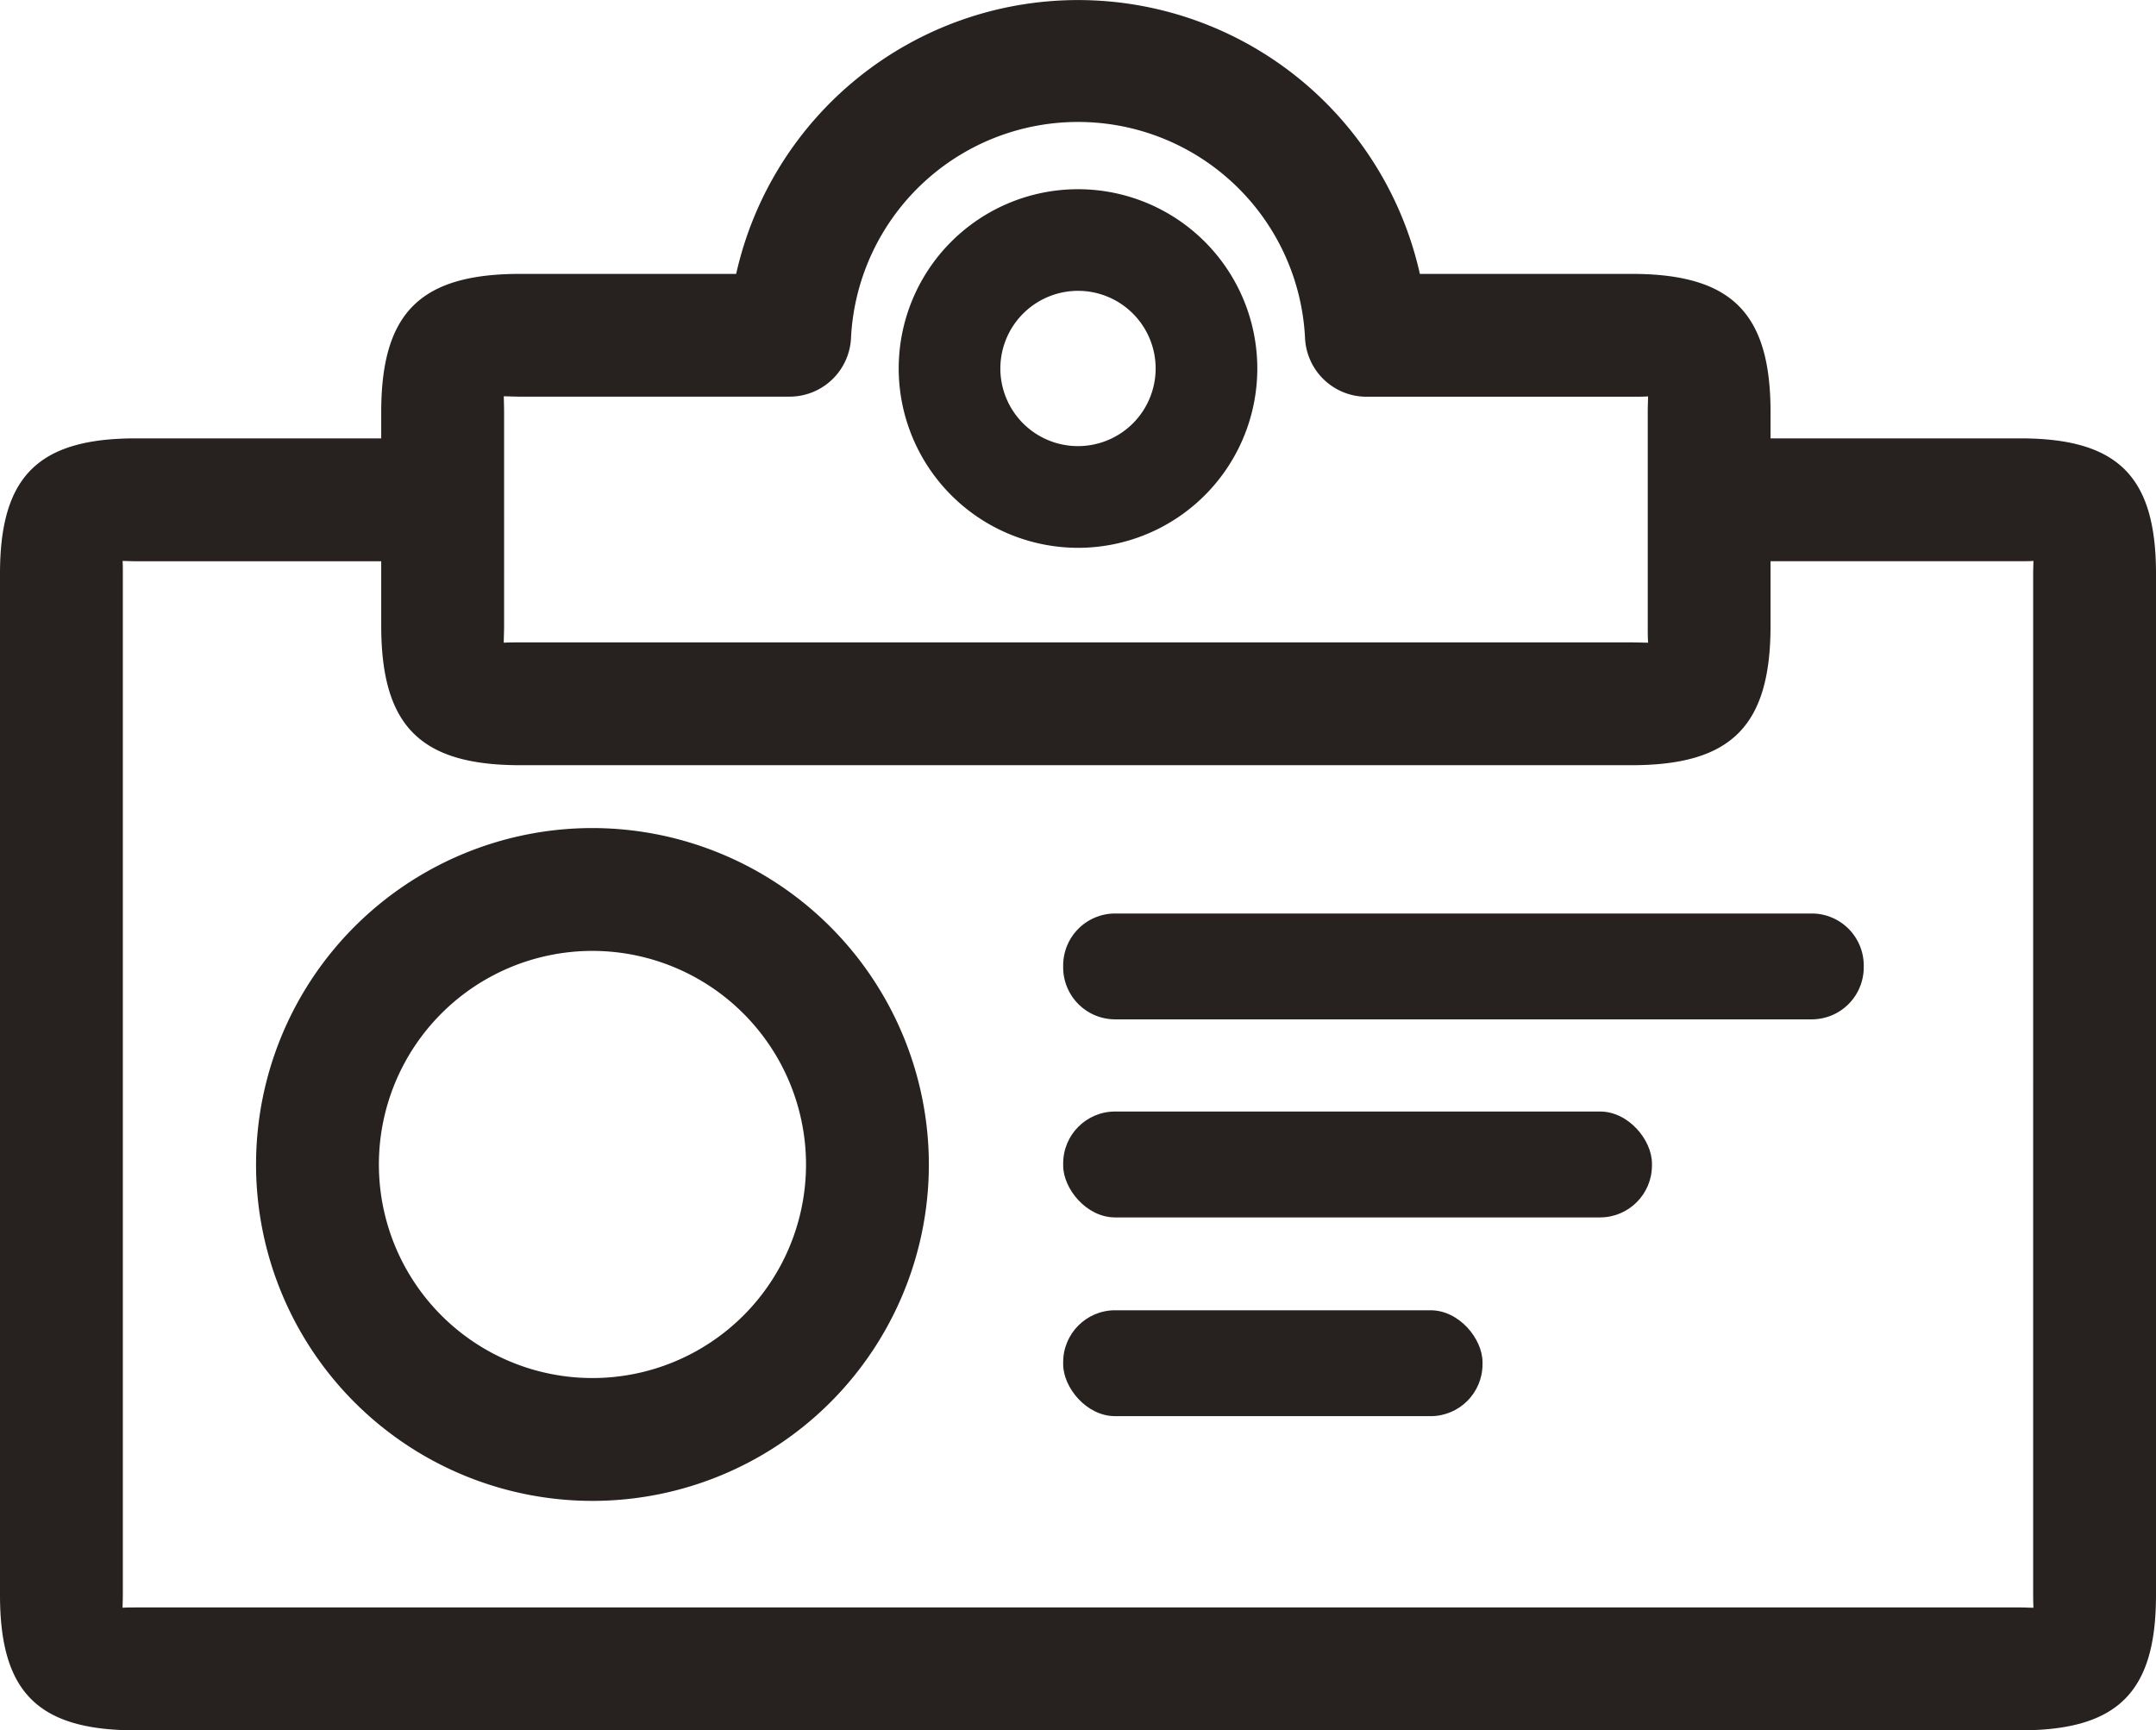 <svg id="Calque_1" data-name="Calque 1" xmlns="http://www.w3.org/2000/svg" viewBox="0 0 509 408.5"><defs><style>.cls-1{fill:#27211f;}</style></defs><title>icon-badge-black</title><path class="cls-1" d="M503,185.17a42.33,42.33,0,1,0-42.33-42.33A42.38,42.38,0,0,0,503,185.17Zm0-60.67a18.33,18.33,0,1,1-18.33,18.33A18.35,18.35,0,0,1,503,124.5Z" transform="translate(-248.5 -55.84)"/><path class="cls-1" d="M725.43,159.33H666.5v-6.15c0-23.52-9.21-32.68-32.85-32.68H583.71a82.7,82.7,0,0,0-161.41,0H371.35c-23.64,0-32.85,9.16-32.85,32.68v6.15H280.57c-23.08,0-32.07,9-32.07,31.94V432.4c0,23,9,31.94,32.07,31.94H725.43c23.08,0,32.07-9,32.07-31.93V191.27C757.5,168.29,748.51,159.33,725.43,159.33Zm3.13,276.07c-.88,0-1.92-.07-3.13-.07H280.57c-1.21,0-2.25,0-3.13.07,0-.85.06-1.85.06-3V191.27c0-1.16,0-2.16-.06-3,.88,0,1.92.07,3.13.07H338.5v15.15c0,23.76,9.21,33,32.85,33H633.65c23.64,0,32.85-9.26,32.85-33V188.33h58.93c1.21,0,2.25,0,3.13-.07,0,.85-.06,1.85-.06,3V432.4C728.5,433.56,728.53,434.56,728.56,435.41Zm-361.13-286c1.06,0,2.34.08,3.92.08h63.58a14.52,14.52,0,0,0,14.48-13.83,53.66,53.66,0,0,1,107.19,0,14.53,14.53,0,0,0,14.48,13.85h62.58c1.58,0,2.86,0,3.92-.08,0,1-.07,2.27-.07,3.76v50.31c0,1.6,0,2.92.08,4v.07h-.21c-1,0-2.24-.06-3.7-.06H371.35c-1.47,0-2.69,0-3.71.06h-.21v-.07c0-1.08.08-2.4.08-4V153.18C367.5,151.69,367.46,150.45,367.43,149.42Z" transform="translate(-248.5 -55.84)"/><path class="cls-1" d="M388.37,251.33a79.42,79.42,0,1,0,79.42,79.42A79.51,79.51,0,0,0,388.37,251.33Zm50.42,79.42a50.42,50.42,0,1,1-50.42-50.42A50.47,50.47,0,0,1,438.79,330.75Z" transform="translate(-248.5 -55.84)"/><path class="cls-1" d="M676.24,271.5H511.76a12.28,12.28,0,0,0-12.26,12.26v.47a12.28,12.28,0,0,0,12.26,12.26H676.24a12.28,12.28,0,0,0,12.26-12.27v-.47A12.28,12.28,0,0,0,676.24,271.5Z" transform="translate(-248.5 -55.84)"/><rect class="cls-1" x="251" y="309.33" width="99" height="25" rx="12.26" ry="12.26"/><rect class="cls-1" x="251" y="262.41" width="139" height="25" rx="12.26" ry="12.26"/></svg>